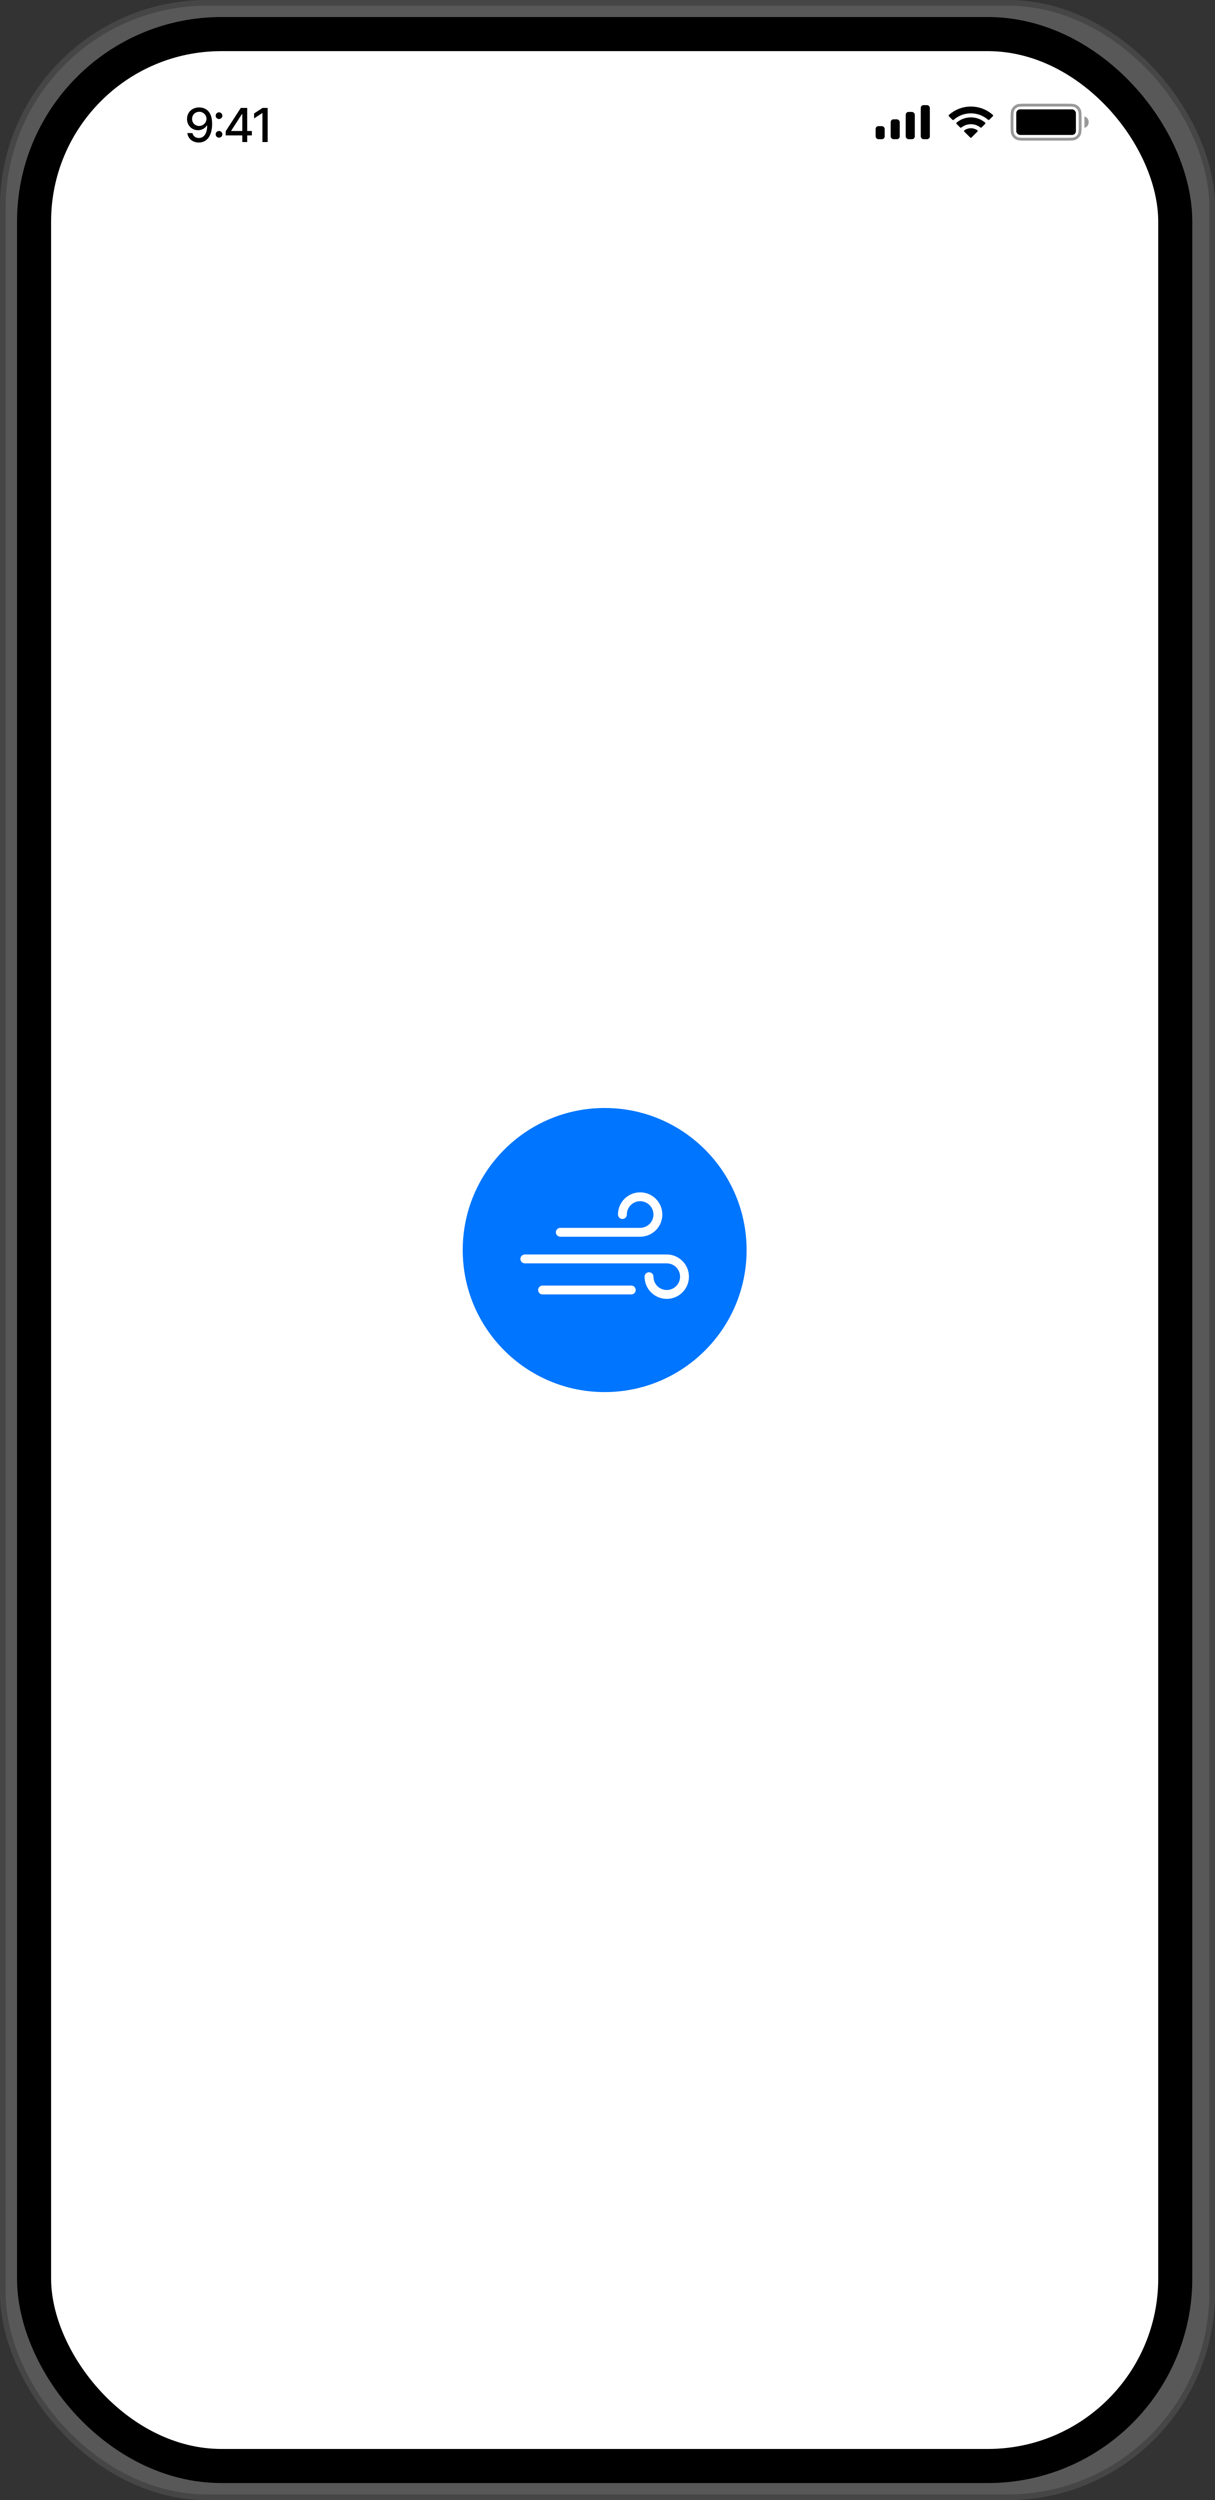 <svg width="428" height="880" viewBox="0 0 428 880" fill="none" xmlns="http://www.w3.org/2000/svg">
<rect x="0" y="0" width="428" height="880" fill="#333333" stroke="none"/>
<rect width="428" height="880" rx="73" fill="#585858"/>
<rect x="1" y="1" width="426" height="878" rx="72" stroke="black" stroke-opacity="0.2" stroke-width="2"/>
<rect x="12" y="12" width="402" height="856" rx="66" fill="white"/>
<rect x="12" y="12" width="402" height="856" rx="66" stroke="black" stroke-width="12"/>
<path d="M70.196 37.815C72.404 37.831 74.728 39.159 74.728 43.559C74.728 47.775 72.919 50.166 70.03 50.166C67.822 50.166 66.262 48.805 65.98 46.846H67.789C68.038 47.858 68.818 48.572 70.03 48.572C71.89 48.572 72.969 46.945 72.985 44.206H72.836C72.189 45.219 71.06 45.833 69.765 45.833C67.606 45.833 65.88 44.19 65.88 41.882C65.88 39.591 67.59 37.798 70.196 37.815ZM70.196 39.342C68.735 39.342 67.656 40.471 67.656 41.849C67.656 43.243 68.702 44.339 70.163 44.339C71.607 44.339 72.736 43.16 72.736 41.832C72.736 40.537 71.674 39.342 70.196 39.342ZM77.153 48.456C76.505 48.456 75.958 47.925 75.974 47.277C75.958 46.63 76.505 46.099 77.153 46.099C77.784 46.099 78.332 46.63 78.332 47.277C78.332 47.925 77.784 48.456 77.153 48.456ZM77.153 41.898C76.505 41.898 75.958 41.367 75.974 40.72C75.958 40.072 76.505 39.541 77.153 39.541C77.784 39.541 78.332 40.072 78.332 40.72C78.332 41.367 77.784 41.898 77.153 41.898ZM79.511 47.659V46.182L84.824 37.98H87.081V46.115H88.725V47.659H87.081V50H85.355V47.659H79.511ZM81.437 46.115H85.355V40.155H85.222L81.437 46.016V46.115ZM94.287 37.98V50H92.444V39.807H92.378L89.506 41.683V39.94L92.494 37.98H94.287Z" fill="black"/>
<rect x="324.35" y="37" width="3.2" height="12" rx="1" fill="black"/>
<rect x="319.05" y="39.4" width="3.2" height="9.6" rx="1" fill="black"/>
<rect x="313.75" y="42" width="3.2" height="7" rx="1" fill="black"/>
<rect x="308.45" y="44.4" width="3.2" height="4.6" rx="1" fill="black"/>
<path d="M342.009 45.134C342.712 45.134 343.396 45.319 343.998 45.671L344.242 45.814C344.427 45.922 344.459 46.176 344.308 46.327L342.224 48.404C342.096 48.532 341.889 48.532 341.761 48.404L339.691 46.34C339.54 46.19 339.571 45.938 339.755 45.828L339.996 45.685C340.604 45.324 341.296 45.134 342.009 45.134Z" fill="black"/>
<path d="M342.009 41.316C343.759 41.316 345.439 41.897 346.807 42.972L347.001 43.124C347.155 43.245 347.169 43.473 347.03 43.612L345.786 44.852C345.671 44.967 345.489 44.98 345.358 44.883L345.207 44.77C344.282 44.083 343.168 43.715 342.009 43.715C340.842 43.715 339.721 44.088 338.794 44.783L338.642 44.897C338.512 44.994 338.329 44.981 338.213 44.866L336.97 43.626C336.831 43.488 336.845 43.261 336.998 43.139L337.19 42.987C338.562 41.903 340.25 41.316 342.009 41.316Z" fill="black"/>
<path d="M342.009 37.5C344.786 37.5 347.442 38.48 349.544 40.275L349.723 40.428C349.868 40.552 349.877 40.773 349.742 40.908L348.502 42.144C348.382 42.264 348.19 42.272 348.06 42.163L347.906 42.035C346.251 40.651 344.177 39.898 342.009 39.898C339.833 39.898 337.752 40.656 336.095 42.049L335.941 42.178C335.811 42.287 335.619 42.279 335.498 42.159L334.259 40.923C334.124 40.788 334.132 40.568 334.277 40.444L334.455 40.291C336.56 38.486 339.223 37.5 342.009 37.5Z" fill="black"/>
<rect x="358" y="38.5" width="21" height="9" rx="1.33" fill="black"/>
<path opacity="0.4" fill-rule="evenodd" clip-rule="evenodd" d="M361.6 37.5H375.4C376.397 37.5 377.084 37.501 377.617 37.544C378.139 37.587 378.425 37.666 378.635 37.773C379.105 38.012 379.488 38.395 379.728 38.865C379.834 39.075 379.913 39.361 379.956 39.883C379.999 40.416 380 41.103 380 42.1V43.9C380 44.897 379.999 45.584 379.956 46.117C379.913 46.639 379.834 46.925 379.728 47.135C379.488 47.605 379.105 47.988 378.635 48.227C378.425 48.334 378.139 48.413 377.617 48.456C377.084 48.499 376.397 48.5 375.4 48.5H361.6C360.603 48.5 359.916 48.499 359.383 48.456C358.861 48.413 358.575 48.334 358.365 48.227C357.895 47.988 357.512 47.605 357.272 47.135C357.166 46.925 357.087 46.639 357.044 46.117C357.001 45.584 357 44.897 357 43.9V42.1C357 41.103 357.001 40.416 357.044 39.883C357.087 39.361 357.166 39.075 357.272 38.865C357.512 38.395 357.895 38.012 358.365 37.773C358.575 37.666 358.861 37.587 359.383 37.544C359.916 37.501 360.603 37.5 361.6 37.5ZM356 42.1C356 40.14 356 39.16 356.381 38.411C356.717 37.752 357.252 37.217 357.911 36.882C358.66 36.5 359.64 36.5 361.6 36.5H375.4C377.36 36.5 378.34 36.5 379.089 36.882C379.748 37.217 380.283 37.752 380.619 38.411C381 39.16 381 40.14 381 42.1V43.9C381 45.86 381 46.84 380.619 47.589C380.283 48.248 379.748 48.783 379.089 49.118C378.34 49.5 377.36 49.5 375.4 49.5H361.6C359.64 49.5 358.66 49.5 357.911 49.118C357.252 48.783 356.717 48.248 356.381 47.589C356 46.84 356 45.86 356 43.9V42.1ZM382 45C382.828 44.8 383.5 44.105 383.5 43C383.5 41.895 382.828 41.2 382 41L382 43L382 45Z" fill="black"/>
<path fill-rule="evenodd" clip-rule="evenodd" d="M213 490C240.614 490 263 467.614 263 440C263 412.386 240.614 390 213 390C185.386 390 163 412.386 163 440C163 467.614 185.386 490 213 490ZM220.813 427.5C220.813 424.911 222.911 422.813 225.5 422.813C228.089 422.813 230.188 424.911 230.188 427.5C230.188 430.089 228.089 432.188 225.5 432.188H197.375C196.512 432.188 195.813 432.887 195.813 433.75C195.813 434.613 196.512 435.313 197.375 435.313H225.5C229.815 435.313 233.313 431.815 233.313 427.5C233.313 423.186 229.815 419.688 225.5 419.688C221.185 419.688 217.688 423.186 217.688 427.5C217.688 428.363 218.387 429.063 219.25 429.063C220.113 429.063 220.813 428.363 220.813 427.5ZM234.875 454.063C232.286 454.063 230.187 451.964 230.187 449.375C230.187 448.512 229.488 447.813 228.625 447.813C227.762 447.813 227.062 448.512 227.062 449.375C227.062 453.69 230.56 457.188 234.875 457.188C239.19 457.188 242.687 453.69 242.687 449.375C242.687 445.06 239.19 441.563 234.875 441.563H184.875C184.012 441.563 183.312 442.262 183.312 443.125C183.312 443.988 184.012 444.688 184.875 444.688H234.875C237.464 444.688 239.562 446.786 239.562 449.375C239.562 451.964 237.464 454.063 234.875 454.063ZM191.125 452.5C190.262 452.5 189.562 453.2 189.562 454.062C189.562 454.925 190.262 455.625 191.125 455.625H222.375C223.238 455.625 223.937 454.925 223.937 454.062C223.937 453.2 223.238 452.5 222.375 452.5H191.125Z" fill="#0075FF"/>
</svg>
